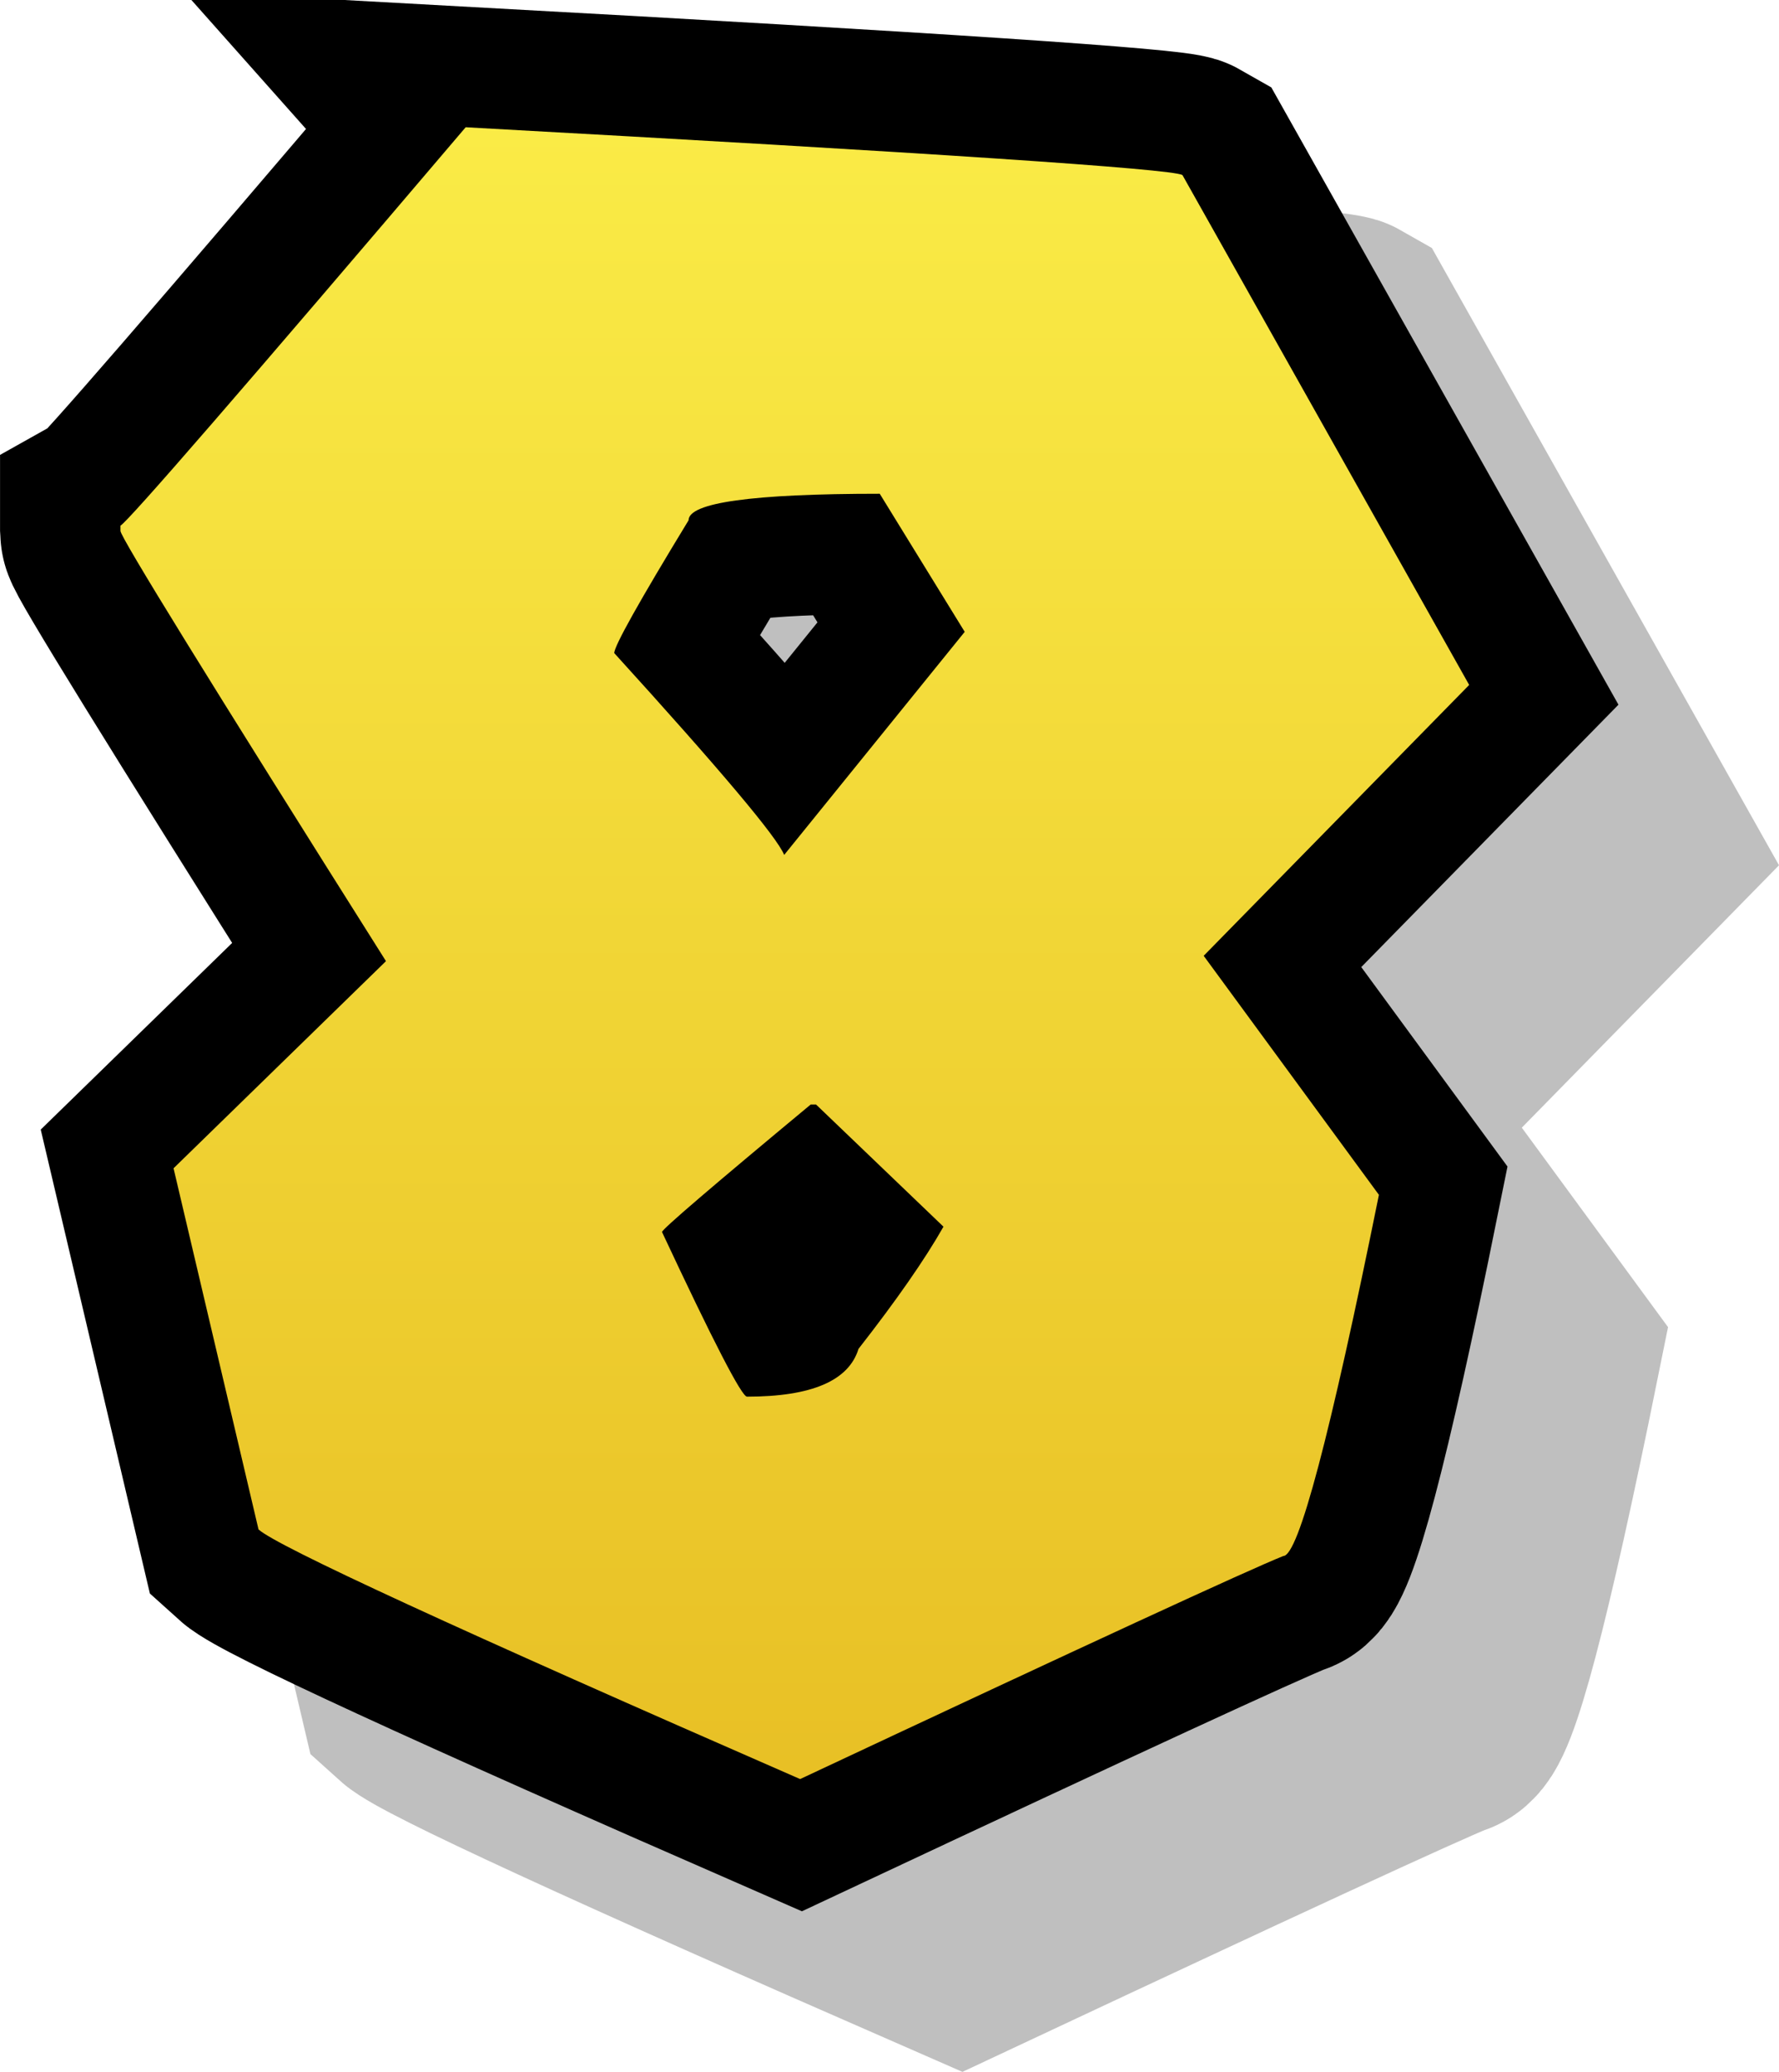 <svg version="1.1" xmlns="http://www.w3.org/2000/svg" xmlns:xlink="http://www.w3.org/1999/xlink" width="36.933" height="43.003" viewBox="0,0,36.933,43.003"><defs><linearGradient x1="238.333" y1="161.191" x2="238.333" y2="195.476" gradientUnits="userSpaceOnUse" id="color-1"><stop offset="0" stop-color="#faeb46"/><stop offset="1" stop-color="#e8c025"/></linearGradient><linearGradient x1="238.333" y1="161.191" x2="238.333" y2="195.476" gradientUnits="userSpaceOnUse" id="color-2"><stop offset="0" stop-color="#faeb46"/><stop offset="1" stop-color="#e8c025"/></linearGradient></defs><g transform="translate(-221.833,-158.55)"><g data-paper-data="{&quot;isPaintingLayer&quot;:true}" fill-rule="nonzero" stroke-linecap="butt" stroke-linejoin="miter" stroke-miterlimit="10" stroke-dasharray="" stroke-dashoffset="0" style="mix-blend-mode: normal"><g><path d="M234.832,164.524c9.701,0.533 14.662,0.864 14.882,0.992l5.953,10.583l-5.512,5.622l3.638,4.961c-1.011,4.998 -1.672,7.496 -1.984,7.496c-0.735,0.294 -4.079,1.837 -10.032,4.63c-7.11,-3.105 -10.859,-4.832 -11.244,-5.181l-1.764,-7.496l4.41,-4.299c-3.675,-5.824 -5.512,-8.801 -5.512,-8.929v-0.11c0.165,-0.092 2.554,-2.848 7.166,-8.268zM237.918,175.438c2.205,2.425 3.381,3.822 3.528,4.189l3.748,-4.63l-1.764,-2.866c-2.646,0 -3.969,0.184 -3.969,0.551c-1.029,1.69 -1.543,2.609 -1.543,2.756zM238.911,187.454c1.066,2.278 1.654,3.417 1.764,3.417c1.341,0 2.113,-0.331 2.315,-0.992c0.79,-1.011 1.378,-1.856 1.764,-2.536l-2.646,-2.536h-0.11c-2.058,1.709 -3.087,2.591 -3.087,2.646z" data-paper-data="{&quot;origPos&quot;:null}" fill="#bdbdbd" stroke="#bfbfbf" stroke-width="5"/><g data-paper-data="{&quot;origPos&quot;:null}" stroke="#000000"><path d="M231.499,161.191c9.701,0.533 14.662,0.864 14.882,0.992l5.953,10.583l-5.512,5.622l3.638,4.961c-1.011,4.998 -1.672,7.496 -1.984,7.496c-0.735,0.294 -4.079,1.837 -10.032,4.63c-7.11,-3.105 -10.859,-4.832 -11.244,-5.181l-1.764,-7.496l4.41,-4.299c-3.675,-5.824 -5.512,-8.801 -5.512,-8.929v-0.11c0.165,-0.092 2.554,-2.848 7.166,-8.268zM234.585,172.105c2.205,2.425 3.381,3.822 3.528,4.189l3.748,-4.63l-1.764,-2.866c-2.646,0 -3.969,0.184 -3.969,0.551c-1.029,1.69 -1.543,2.609 -1.543,2.756zM235.577,184.121c1.066,2.278 1.654,3.417 1.764,3.417c1.341,0 2.113,-0.331 2.315,-0.992c0.79,-1.011 1.378,-1.856 1.764,-2.536l-2.646,-2.536h-0.11c-2.058,1.709 -3.087,2.591 -3.087,2.646z" data-paper-data="{&quot;origPos&quot;:null}" fill="url(#color-1)" stroke-width="5"/><path d="M231.499,161.191c9.701,0.533 14.662,0.864 14.882,0.992l5.953,10.583l-5.512,5.622l3.638,4.961c-1.011,4.998 -1.672,7.496 -1.984,7.496c-0.735,0.294 -4.079,1.837 -10.032,4.63c-7.11,-3.105 -10.859,-4.832 -11.244,-5.181l-1.764,-7.496l4.41,-4.299c-3.675,-5.824 -5.512,-8.801 -5.512,-8.929v-0.11c0.165,-0.092 2.554,-2.848 7.166,-8.268zM234.585,172.105c2.205,2.425 3.381,3.822 3.528,4.189l3.748,-4.63l-1.764,-2.866c-2.646,0 -3.969,0.184 -3.969,0.551c-1.029,1.69 -1.543,2.609 -1.543,2.756zM235.577,184.121c1.066,2.278 1.654,3.417 1.764,3.417c1.341,0 2.113,-0.331 2.315,-0.992c0.79,-1.011 1.378,-1.856 1.764,-2.536l-2.646,-2.536h-0.11c-2.058,1.709 -3.087,2.591 -3.087,2.646z" data-paper-data="{&quot;origPos&quot;:null}" fill="url(#color-2)" stroke-width="0"/></g></g></g></g></svg>